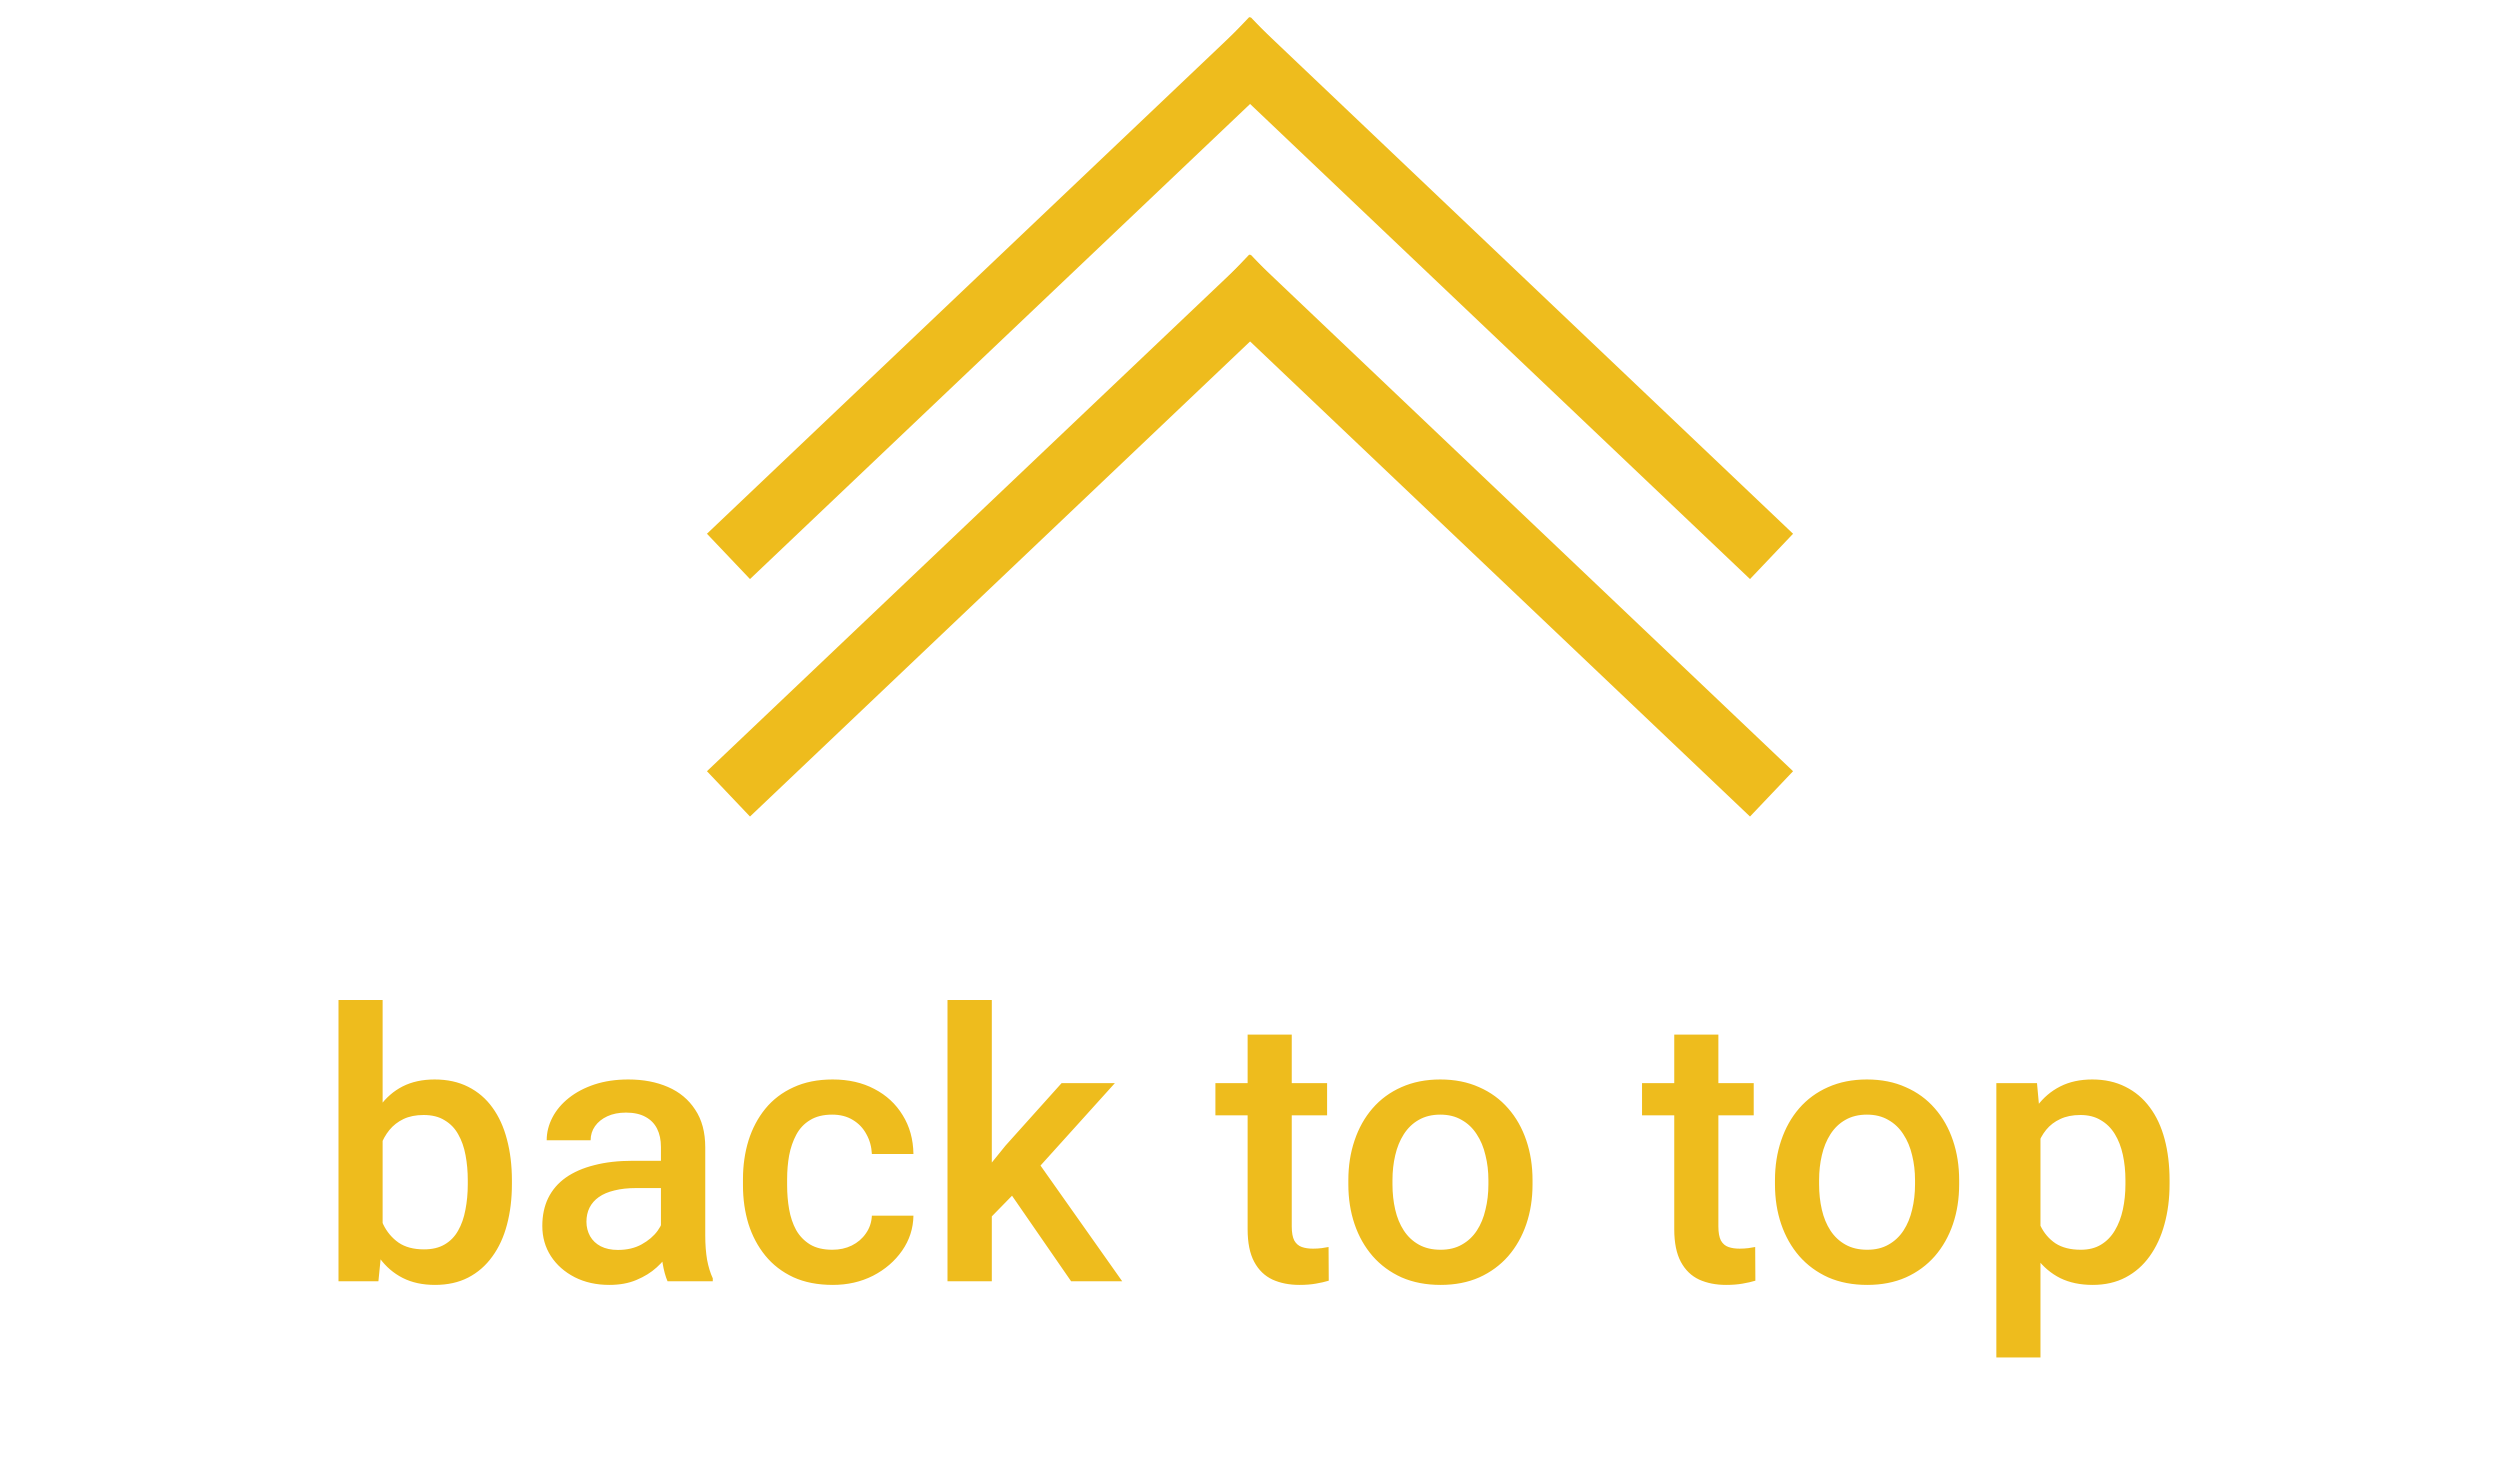 <svg width="80" height="47" viewBox="0 0 80 47" fill="none" xmlns="http://www.w3.org/2000/svg">
<line x1="23.311" y1="17.805" x2="40.711" y2="1.275" stroke="#EEBC1D" stroke-width="2"/>
<line y1="-1" x2="24" y2="-1" transform="matrix(-0.725 -0.689 -0.689 0.725 56 18.53)" stroke="#EEBC1D" stroke-width="2"/>
<line x1="23.311" y1="25.404" x2="40.711" y2="8.874" stroke="#EEBC1D" stroke-width="2"/>
<line y1="-1" x2="24" y2="-1" transform="matrix(-0.725 -0.689 -0.689 0.725 56 26.129)" stroke="#EEBC1D" stroke-width="2"/>
<path d="M10.832 32H12.244V39.647L12.109 41H10.832V32ZM16.381 37.772V37.895C16.381 38.363 16.328 38.795 16.223 39.19C16.121 39.58 15.965 39.92 15.754 40.209C15.547 40.498 15.289 40.723 14.98 40.883C14.676 41.039 14.322 41.117 13.92 41.117C13.525 41.117 13.182 41.043 12.889 40.895C12.596 40.746 12.35 40.535 12.15 40.262C11.955 39.988 11.797 39.662 11.676 39.283C11.555 38.904 11.469 38.486 11.418 38.029V37.637C11.469 37.176 11.555 36.758 11.676 36.383C11.797 36.004 11.955 35.678 12.15 35.404C12.35 35.127 12.594 34.914 12.883 34.766C13.176 34.617 13.518 34.543 13.908 34.543C14.315 34.543 14.672 34.621 14.98 34.777C15.293 34.934 15.553 35.156 15.76 35.445C15.967 35.73 16.121 36.07 16.223 36.465C16.328 36.859 16.381 37.295 16.381 37.772ZM14.969 37.895V37.772C14.969 37.486 14.945 37.219 14.898 36.969C14.852 36.715 14.773 36.492 14.664 36.301C14.559 36.109 14.414 35.959 14.23 35.85C14.051 35.736 13.826 35.68 13.557 35.68C13.307 35.68 13.092 35.723 12.912 35.809C12.732 35.895 12.582 36.012 12.461 36.16C12.34 36.309 12.244 36.48 12.174 36.676C12.107 36.871 12.062 37.082 12.039 37.309V38.369C12.074 38.662 12.148 38.932 12.262 39.178C12.379 39.42 12.543 39.615 12.754 39.764C12.965 39.908 13.236 39.98 13.568 39.98C13.83 39.98 14.051 39.928 14.23 39.822C14.41 39.717 14.553 39.57 14.658 39.383C14.768 39.191 14.846 38.969 14.893 38.715C14.943 38.461 14.969 38.188 14.969 37.895ZM21.15 39.728V36.705C21.15 36.478 21.109 36.283 21.027 36.119C20.945 35.955 20.82 35.828 20.652 35.738C20.488 35.648 20.281 35.603 20.031 35.603C19.801 35.603 19.602 35.643 19.434 35.721C19.266 35.799 19.135 35.904 19.041 36.037C18.947 36.17 18.9 36.32 18.9 36.488H17.494C17.494 36.238 17.555 35.996 17.676 35.762C17.797 35.527 17.973 35.318 18.203 35.135C18.434 34.951 18.709 34.807 19.029 34.701C19.35 34.596 19.709 34.543 20.107 34.543C20.584 34.543 21.006 34.623 21.373 34.783C21.744 34.943 22.035 35.185 22.246 35.51C22.461 35.83 22.568 36.232 22.568 36.717V39.535C22.568 39.824 22.588 40.084 22.627 40.315C22.67 40.541 22.73 40.738 22.809 40.906V41H21.361C21.295 40.848 21.242 40.654 21.203 40.42C21.168 40.182 21.15 39.951 21.15 39.728ZM21.355 37.145L21.367 38.018H20.354C20.092 38.018 19.861 38.043 19.662 38.094C19.463 38.141 19.297 38.211 19.164 38.305C19.031 38.398 18.932 38.512 18.865 38.645C18.799 38.777 18.766 38.928 18.766 39.096C18.766 39.264 18.805 39.418 18.883 39.559C18.961 39.695 19.074 39.803 19.223 39.881C19.375 39.959 19.559 39.998 19.773 39.998C20.062 39.998 20.314 39.94 20.529 39.822C20.748 39.701 20.92 39.555 21.045 39.383C21.17 39.207 21.236 39.041 21.244 38.885L21.701 39.512C21.654 39.672 21.574 39.844 21.461 40.027C21.348 40.211 21.199 40.387 21.016 40.555C20.836 40.719 20.619 40.853 20.365 40.959C20.115 41.065 19.826 41.117 19.498 41.117C19.084 41.117 18.715 41.035 18.391 40.871C18.066 40.703 17.812 40.478 17.629 40.197C17.445 39.912 17.354 39.59 17.354 39.23C17.354 38.895 17.416 38.598 17.541 38.34C17.67 38.078 17.857 37.859 18.104 37.684C18.354 37.508 18.658 37.375 19.018 37.285C19.377 37.191 19.787 37.145 20.248 37.145H21.355ZM26.635 39.992C26.865 39.992 27.072 39.947 27.256 39.857C27.443 39.764 27.594 39.635 27.707 39.471C27.824 39.307 27.889 39.117 27.9 38.902H29.23C29.223 39.312 29.102 39.685 28.867 40.022C28.633 40.357 28.322 40.625 27.936 40.824C27.549 41.02 27.121 41.117 26.652 41.117C26.168 41.117 25.746 41.035 25.387 40.871C25.027 40.703 24.729 40.473 24.49 40.18C24.252 39.887 24.072 39.549 23.951 39.166C23.834 38.783 23.775 38.373 23.775 37.935V37.73C23.775 37.293 23.834 36.883 23.951 36.5C24.072 36.113 24.252 35.773 24.49 35.48C24.729 35.188 25.027 34.959 25.387 34.795C25.746 34.627 26.166 34.543 26.646 34.543C27.154 34.543 27.6 34.645 27.982 34.848C28.365 35.047 28.666 35.326 28.885 35.685C29.107 36.041 29.223 36.455 29.23 36.928H27.9C27.889 36.693 27.83 36.482 27.725 36.295C27.623 36.103 27.479 35.951 27.291 35.838C27.107 35.725 26.887 35.668 26.629 35.668C26.344 35.668 26.107 35.727 25.92 35.844C25.732 35.957 25.586 36.113 25.48 36.312C25.375 36.508 25.299 36.728 25.252 36.975C25.209 37.217 25.188 37.469 25.188 37.73V37.935C25.188 38.197 25.209 38.451 25.252 38.697C25.295 38.943 25.369 39.164 25.475 39.359C25.584 39.551 25.732 39.705 25.92 39.822C26.107 39.935 26.346 39.992 26.635 39.992ZM31.738 32V41H30.32V32H31.738ZM35.676 34.66L32.916 37.719L31.404 39.266L31.035 38.07L32.178 36.658L33.971 34.66H35.676ZM34.275 41L32.219 38.023L33.109 37.033L35.91 41H34.275ZM42.467 34.66V35.691H38.893V34.66H42.467ZM39.924 33.107H41.336V39.248C41.336 39.443 41.363 39.594 41.418 39.699C41.477 39.801 41.557 39.869 41.658 39.904C41.76 39.94 41.879 39.957 42.016 39.957C42.113 39.957 42.207 39.951 42.297 39.94C42.387 39.928 42.459 39.916 42.514 39.904L42.52 40.982C42.402 41.018 42.266 41.049 42.109 41.076C41.957 41.103 41.781 41.117 41.582 41.117C41.258 41.117 40.971 41.06 40.721 40.947C40.471 40.83 40.275 40.641 40.135 40.379C39.994 40.117 39.924 39.77 39.924 39.336V33.107ZM43.147 37.9V37.766C43.147 37.309 43.213 36.885 43.346 36.494C43.478 36.1 43.67 35.758 43.92 35.469C44.174 35.176 44.482 34.949 44.846 34.789C45.213 34.625 45.627 34.543 46.088 34.543C46.553 34.543 46.967 34.625 47.33 34.789C47.697 34.949 48.008 35.176 48.262 35.469C48.516 35.758 48.709 36.1 48.842 36.494C48.975 36.885 49.041 37.309 49.041 37.766V37.9C49.041 38.357 48.975 38.781 48.842 39.172C48.709 39.562 48.516 39.904 48.262 40.197C48.008 40.486 47.699 40.713 47.336 40.877C46.973 41.037 46.56 41.117 46.1 41.117C45.635 41.117 45.219 41.037 44.852 40.877C44.488 40.713 44.18 40.486 43.926 40.197C43.672 39.904 43.478 39.562 43.346 39.172C43.213 38.781 43.147 38.357 43.147 37.9ZM44.559 37.766V37.9C44.559 38.185 44.588 38.455 44.647 38.709C44.705 38.963 44.797 39.185 44.922 39.377C45.047 39.568 45.207 39.719 45.402 39.828C45.598 39.938 45.83 39.992 46.1 39.992C46.361 39.992 46.588 39.938 46.779 39.828C46.975 39.719 47.135 39.568 47.26 39.377C47.385 39.185 47.477 38.963 47.535 38.709C47.598 38.455 47.629 38.185 47.629 37.9V37.766C47.629 37.484 47.598 37.219 47.535 36.969C47.477 36.715 47.383 36.49 47.254 36.295C47.129 36.1 46.969 35.947 46.773 35.838C46.582 35.725 46.353 35.668 46.088 35.668C45.822 35.668 45.592 35.725 45.397 35.838C45.205 35.947 45.047 36.1 44.922 36.295C44.797 36.49 44.705 36.715 44.647 36.969C44.588 37.219 44.559 37.484 44.559 37.766ZM56.119 34.66V35.691H52.545V34.66H56.119ZM53.576 33.107H54.988V39.248C54.988 39.443 55.016 39.594 55.07 39.699C55.129 39.801 55.209 39.869 55.31 39.904C55.412 39.94 55.531 39.957 55.668 39.957C55.766 39.957 55.859 39.951 55.949 39.94C56.039 39.928 56.111 39.916 56.166 39.904L56.172 40.982C56.055 41.018 55.918 41.049 55.762 41.076C55.609 41.103 55.434 41.117 55.234 41.117C54.91 41.117 54.623 41.06 54.373 40.947C54.123 40.83 53.928 40.641 53.787 40.379C53.647 40.117 53.576 39.77 53.576 39.336V33.107ZM56.799 37.9V37.766C56.799 37.309 56.865 36.885 56.998 36.494C57.131 36.1 57.322 35.758 57.572 35.469C57.826 35.176 58.135 34.949 58.498 34.789C58.865 34.625 59.279 34.543 59.74 34.543C60.205 34.543 60.619 34.625 60.982 34.789C61.35 34.949 61.66 35.176 61.914 35.469C62.168 35.758 62.361 36.1 62.494 36.494C62.627 36.885 62.693 37.309 62.693 37.766V37.9C62.693 38.357 62.627 38.781 62.494 39.172C62.361 39.562 62.168 39.904 61.914 40.197C61.66 40.486 61.352 40.713 60.988 40.877C60.625 41.037 60.213 41.117 59.752 41.117C59.287 41.117 58.871 41.037 58.504 40.877C58.141 40.713 57.832 40.486 57.578 40.197C57.324 39.904 57.131 39.562 56.998 39.172C56.865 38.781 56.799 38.357 56.799 37.9ZM58.211 37.766V37.9C58.211 38.185 58.24 38.455 58.299 38.709C58.357 38.963 58.449 39.185 58.574 39.377C58.699 39.568 58.859 39.719 59.055 39.828C59.25 39.938 59.482 39.992 59.752 39.992C60.014 39.992 60.24 39.938 60.432 39.828C60.627 39.719 60.787 39.568 60.912 39.377C61.037 39.185 61.129 38.963 61.188 38.709C61.25 38.455 61.281 38.185 61.281 37.9V37.766C61.281 37.484 61.25 37.219 61.188 36.969C61.129 36.715 61.035 36.49 60.906 36.295C60.781 36.1 60.621 35.947 60.426 35.838C60.234 35.725 60.006 35.668 59.74 35.668C59.475 35.668 59.244 35.725 59.049 35.838C58.857 35.947 58.699 36.1 58.574 36.295C58.449 36.49 58.357 36.715 58.299 36.969C58.24 37.219 58.211 37.484 58.211 37.766ZM65.295 35.879V43.438H63.883V34.66H65.184L65.295 35.879ZM69.426 37.772V37.895C69.426 38.355 69.371 38.783 69.262 39.178C69.156 39.568 68.998 39.91 68.787 40.203C68.58 40.492 68.324 40.717 68.019 40.877C67.715 41.037 67.363 41.117 66.965 41.117C66.57 41.117 66.225 41.045 65.928 40.9C65.635 40.752 65.387 40.543 65.184 40.273C64.981 40.004 64.816 39.688 64.691 39.324C64.57 38.957 64.484 38.555 64.434 38.117V37.643C64.484 37.178 64.57 36.756 64.691 36.377C64.816 35.998 64.981 35.672 65.184 35.398C65.387 35.125 65.635 34.914 65.928 34.766C66.221 34.617 66.562 34.543 66.953 34.543C67.352 34.543 67.705 34.621 68.014 34.777C68.322 34.93 68.582 35.148 68.793 35.434C69.004 35.715 69.162 36.055 69.268 36.453C69.373 36.848 69.426 37.287 69.426 37.772ZM68.014 37.895V37.772C68.014 37.478 67.986 37.207 67.932 36.957C67.877 36.703 67.791 36.48 67.674 36.289C67.557 36.098 67.406 35.949 67.223 35.844C67.043 35.734 66.826 35.68 66.572 35.68C66.322 35.68 66.107 35.723 65.928 35.809C65.748 35.891 65.598 36.006 65.477 36.154C65.356 36.303 65.262 36.477 65.195 36.676C65.129 36.871 65.082 37.084 65.055 37.315V38.451C65.102 38.732 65.182 38.99 65.295 39.225C65.408 39.459 65.568 39.647 65.775 39.787C65.986 39.924 66.256 39.992 66.584 39.992C66.838 39.992 67.055 39.938 67.234 39.828C67.414 39.719 67.561 39.568 67.674 39.377C67.791 39.182 67.877 38.957 67.932 38.703C67.986 38.449 68.014 38.18 68.014 37.895Z" fill="#EEBC1D"/>
</svg>
